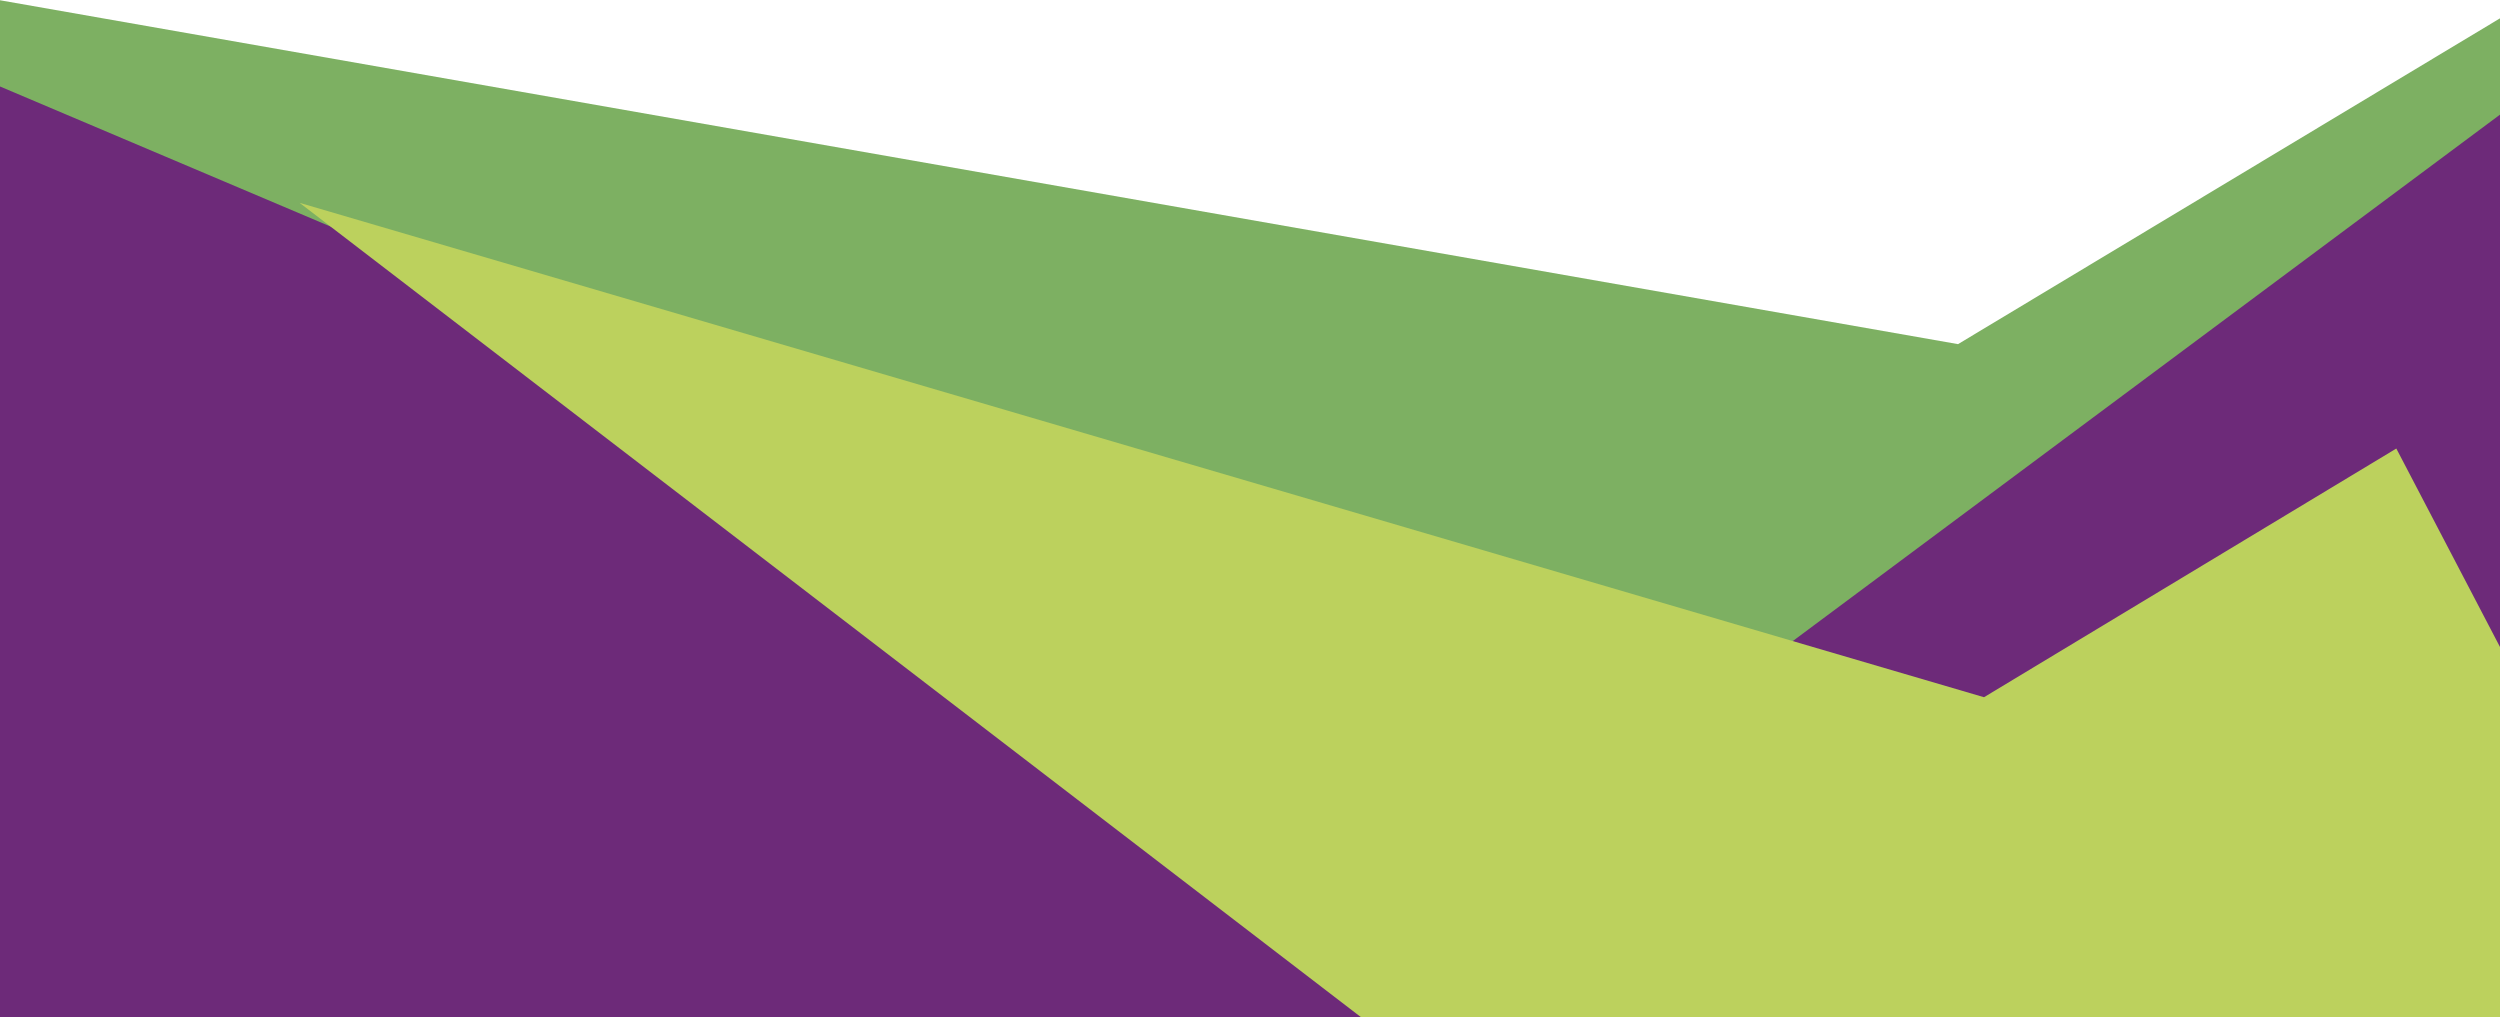 <?xml version="1.0" encoding="UTF-8"?>
<svg width="1440px" height="586px" viewBox="0 0 1440 586" version="1.1" xmlns="http://www.w3.org/2000/svg" xmlns:xlink="http://www.w3.org/1999/xlink">
    <!-- Generator: Sketch 46.1 (44463) - http://www.bohemiancoding.com/sketch -->
    <title>Group 6</title>
    <desc>Created with Sketch.</desc>
    <defs></defs>
    <g id="Page-1" stroke="none" stroke-width="1" fill="none" fill-rule="evenodd">
        <g id="Desktop-HD" transform="translate(0, -438)">
            <g id="Group-6" transform="translate(-374, -566)">
                <polygon id="Path-15" fill="#7DB062" points="292.6 989.853 1501.821 1202.223 1855.089 989.853 1878.97 1719.794 366.794 1658.202"></polygon>
                <polygon id="Path-14" fill="#6D2A79" points="330.8 1035.502 1305.46 1448.566 1933.813 980.845 1886.433 1677.791 214.246 1629.645"></polygon>
                <polygon id="Path-16" fill="#BCD15D" points="1419.438 1790.54 546.591 1120.844 1516.786 1405.598 1754.279 1262.349 1962 1659.972"></polygon>
            </g>
        </g>
    </g>
</svg>